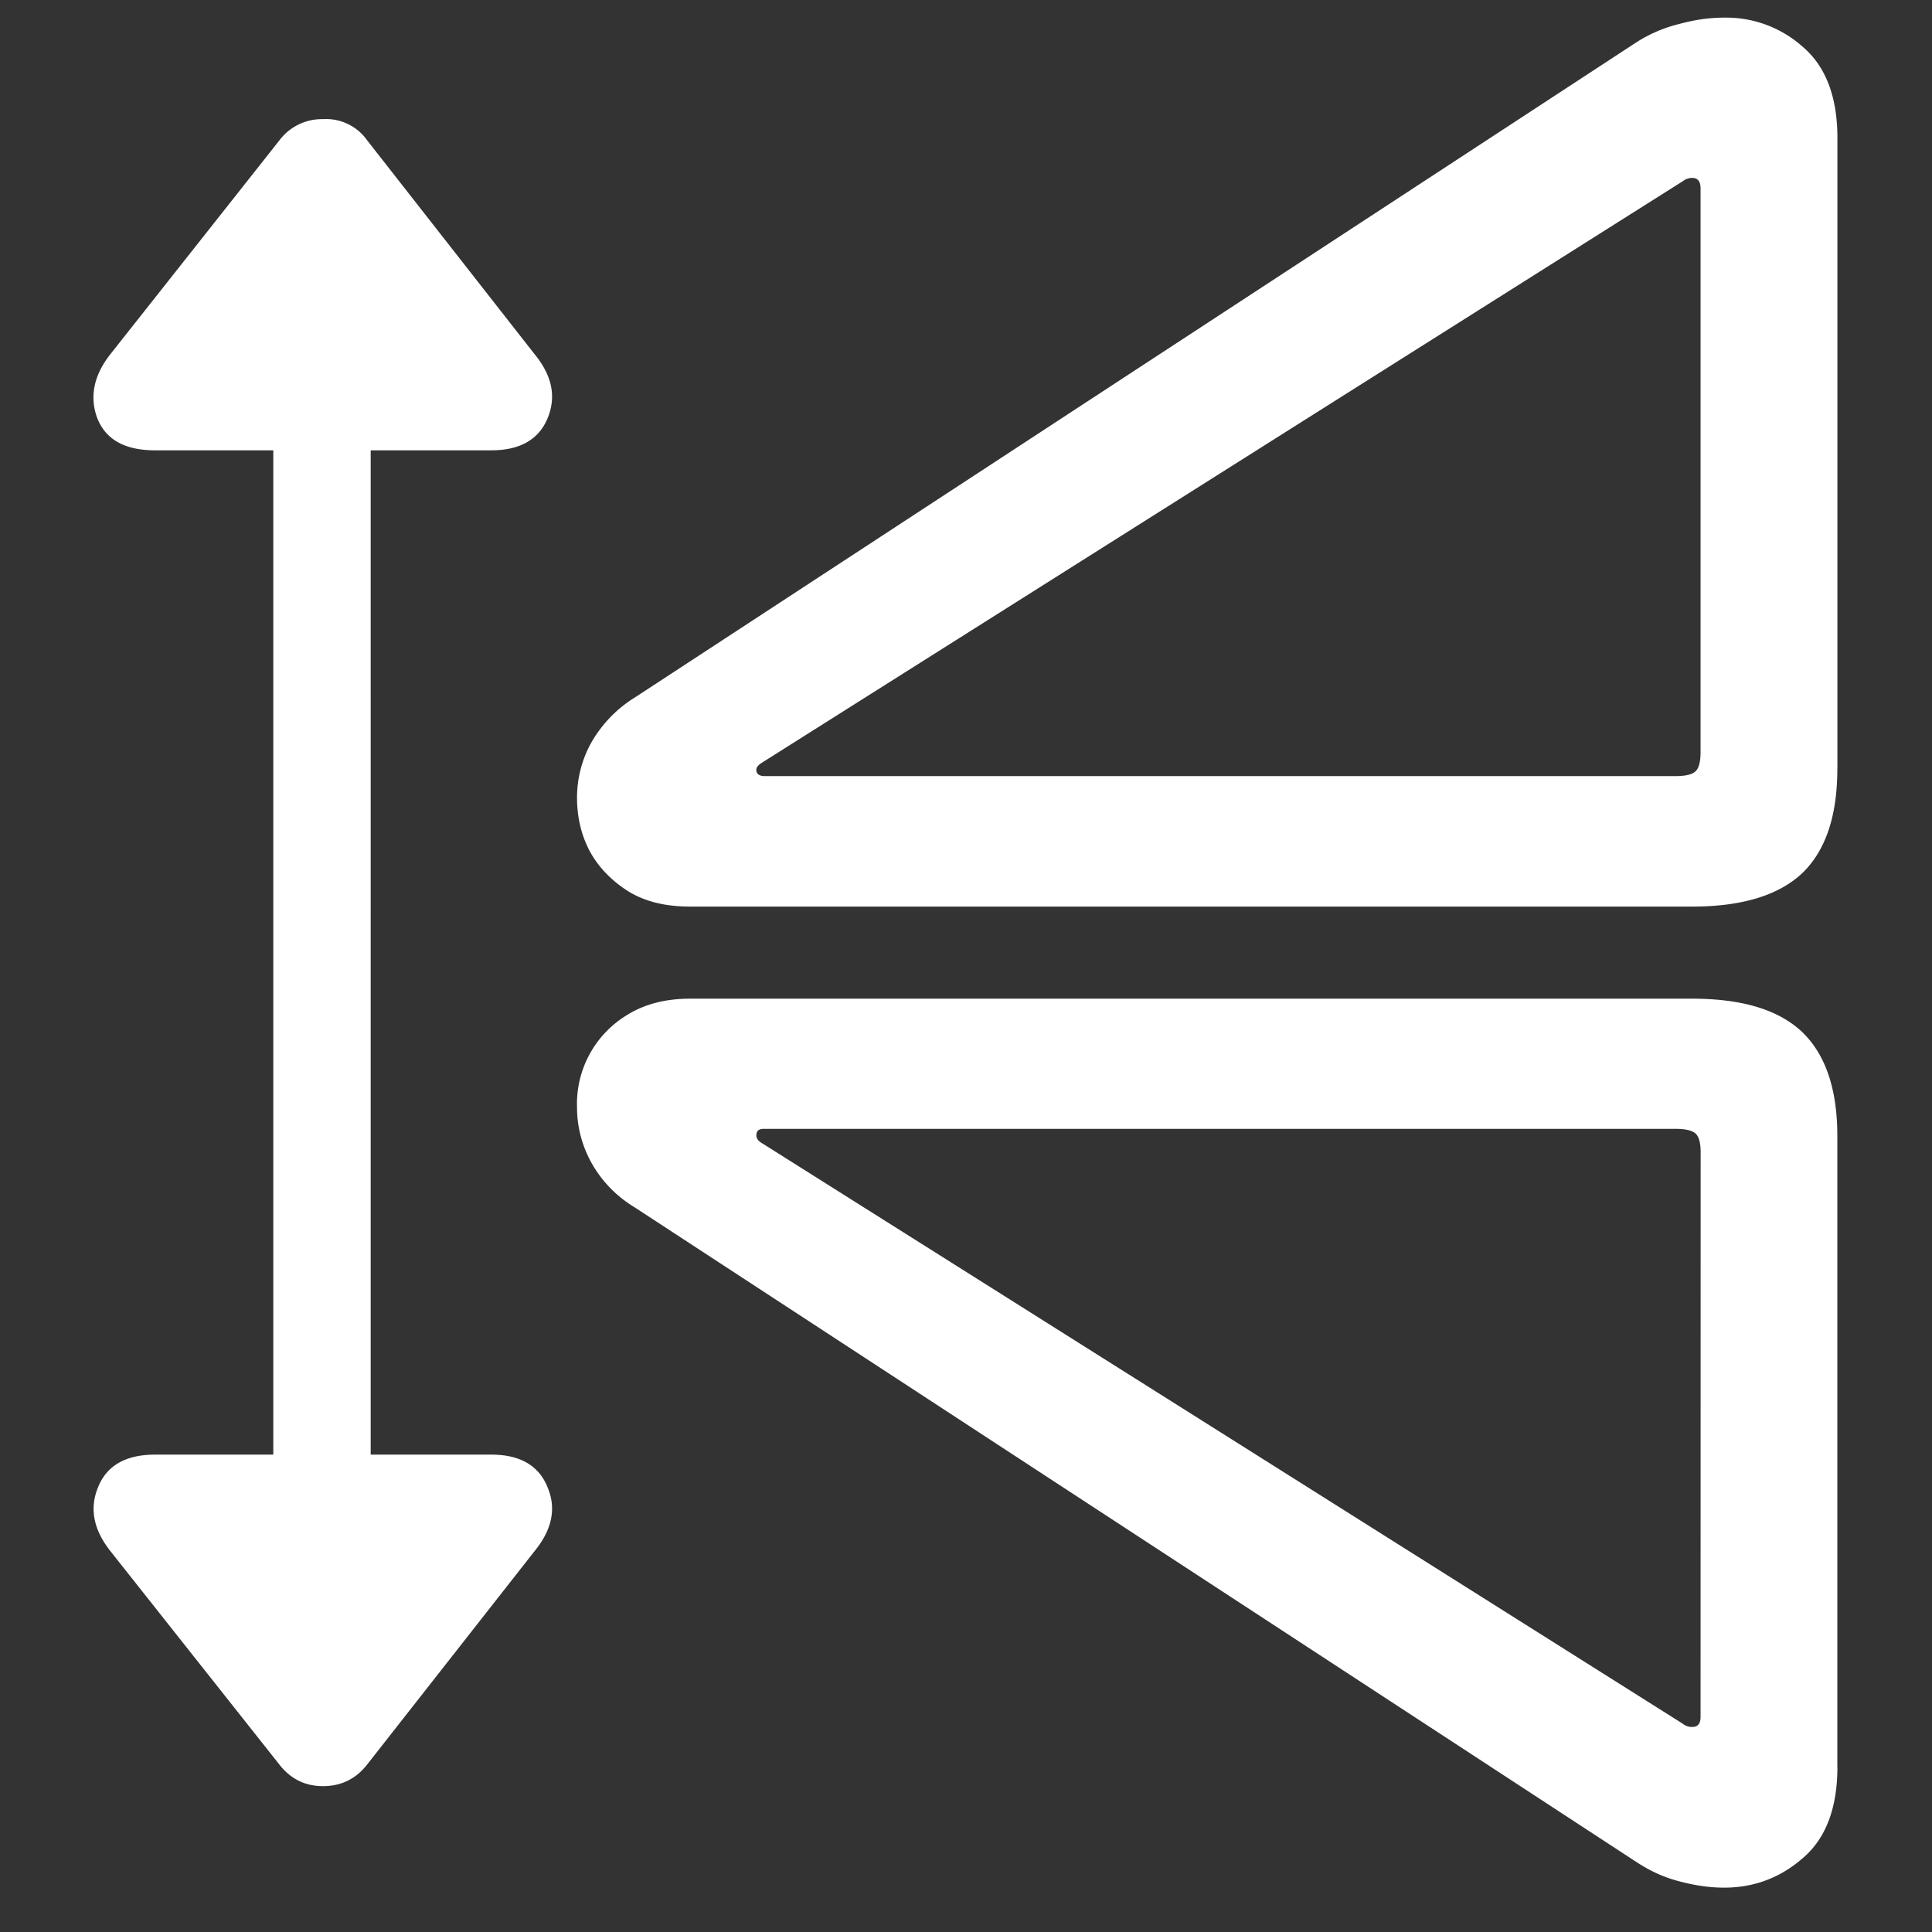 <svg xmlns="http://www.w3.org/2000/svg" width="24" height="24"><rect width="100%" height="100%" fill="#333333" stroke="none"/><path style="stroke:none;fill-rule:nonzero;fill:#fff;fill-opacity:1" d="M22.824 21.95v-7.84c0-.583-.148-1.012-.437-1.29-.293-.277-.746-.414-1.367-.414H8.574c-.308 0-.562.067-.773.196a1.29 1.29 0 0 0-.633 1.156c0 .5.27.972.719 1.242l12.445 8.133c.168.11.344.191.531.238.188.05.371.078.555.078.375 0 .7-.125.977-.367.285-.242.43-.621.43-1.133Zm-1.699-.622c0 .086-.035.125-.105.125a.174.174 0 0 1-.114-.039L9.45 14.191c-.035-.023-.054-.054-.054-.086 0-.058.03-.082.093-.082h11.325c.125 0 .207.02.25.059.042.04.062.117.062.234Zm1.7-11.777V1.715c0-.512-.145-.89-.43-1.133a1.428 1.428 0 0 0-.977-.363c-.184 0-.367.027-.555.078a1.774 1.774 0 0 0-.531.226L7.887 8.664c-.227.14-.414.336-.543.563a1.41 1.41 0 0 0-.176.68c0 .238.05.46.156.663.11.203.27.367.477.5.21.13.465.192.773.192H21.02c.62 0 1.074-.14 1.367-.414.289-.278.437-.707.437-1.297Zm-1.7-.207c0 .117-.02.199-.063.238-.042.04-.125.059-.25.059H9.5c-.07 0-.105-.028-.105-.079 0-.03.027-.062.074-.09L20.906 2.25a.189.189 0 0 1 .114-.04c.07 0 .105.044.105.13ZM4.562 21.918l2.075-2.645c.222-.27.277-.535.164-.8-.11-.27-.344-.403-.696-.403h-1.5V5.594h1.5c.352 0 .586-.133.696-.395.113-.27.058-.535-.164-.804L4.563 1.746a.625.625 0 0 0-.551-.266.66.66 0 0 0-.543.266L1.375 4.395c-.207.261-.266.527-.168.796.105.27.344.403.719.403h1.469V18.07h-1.47c-.359 0-.597.133-.706.403-.11.265-.059.53.156.8l2.094 2.645c.14.18.32.27.543.27.226 0 .41-.09.55-.27Zm0 0"/></svg>